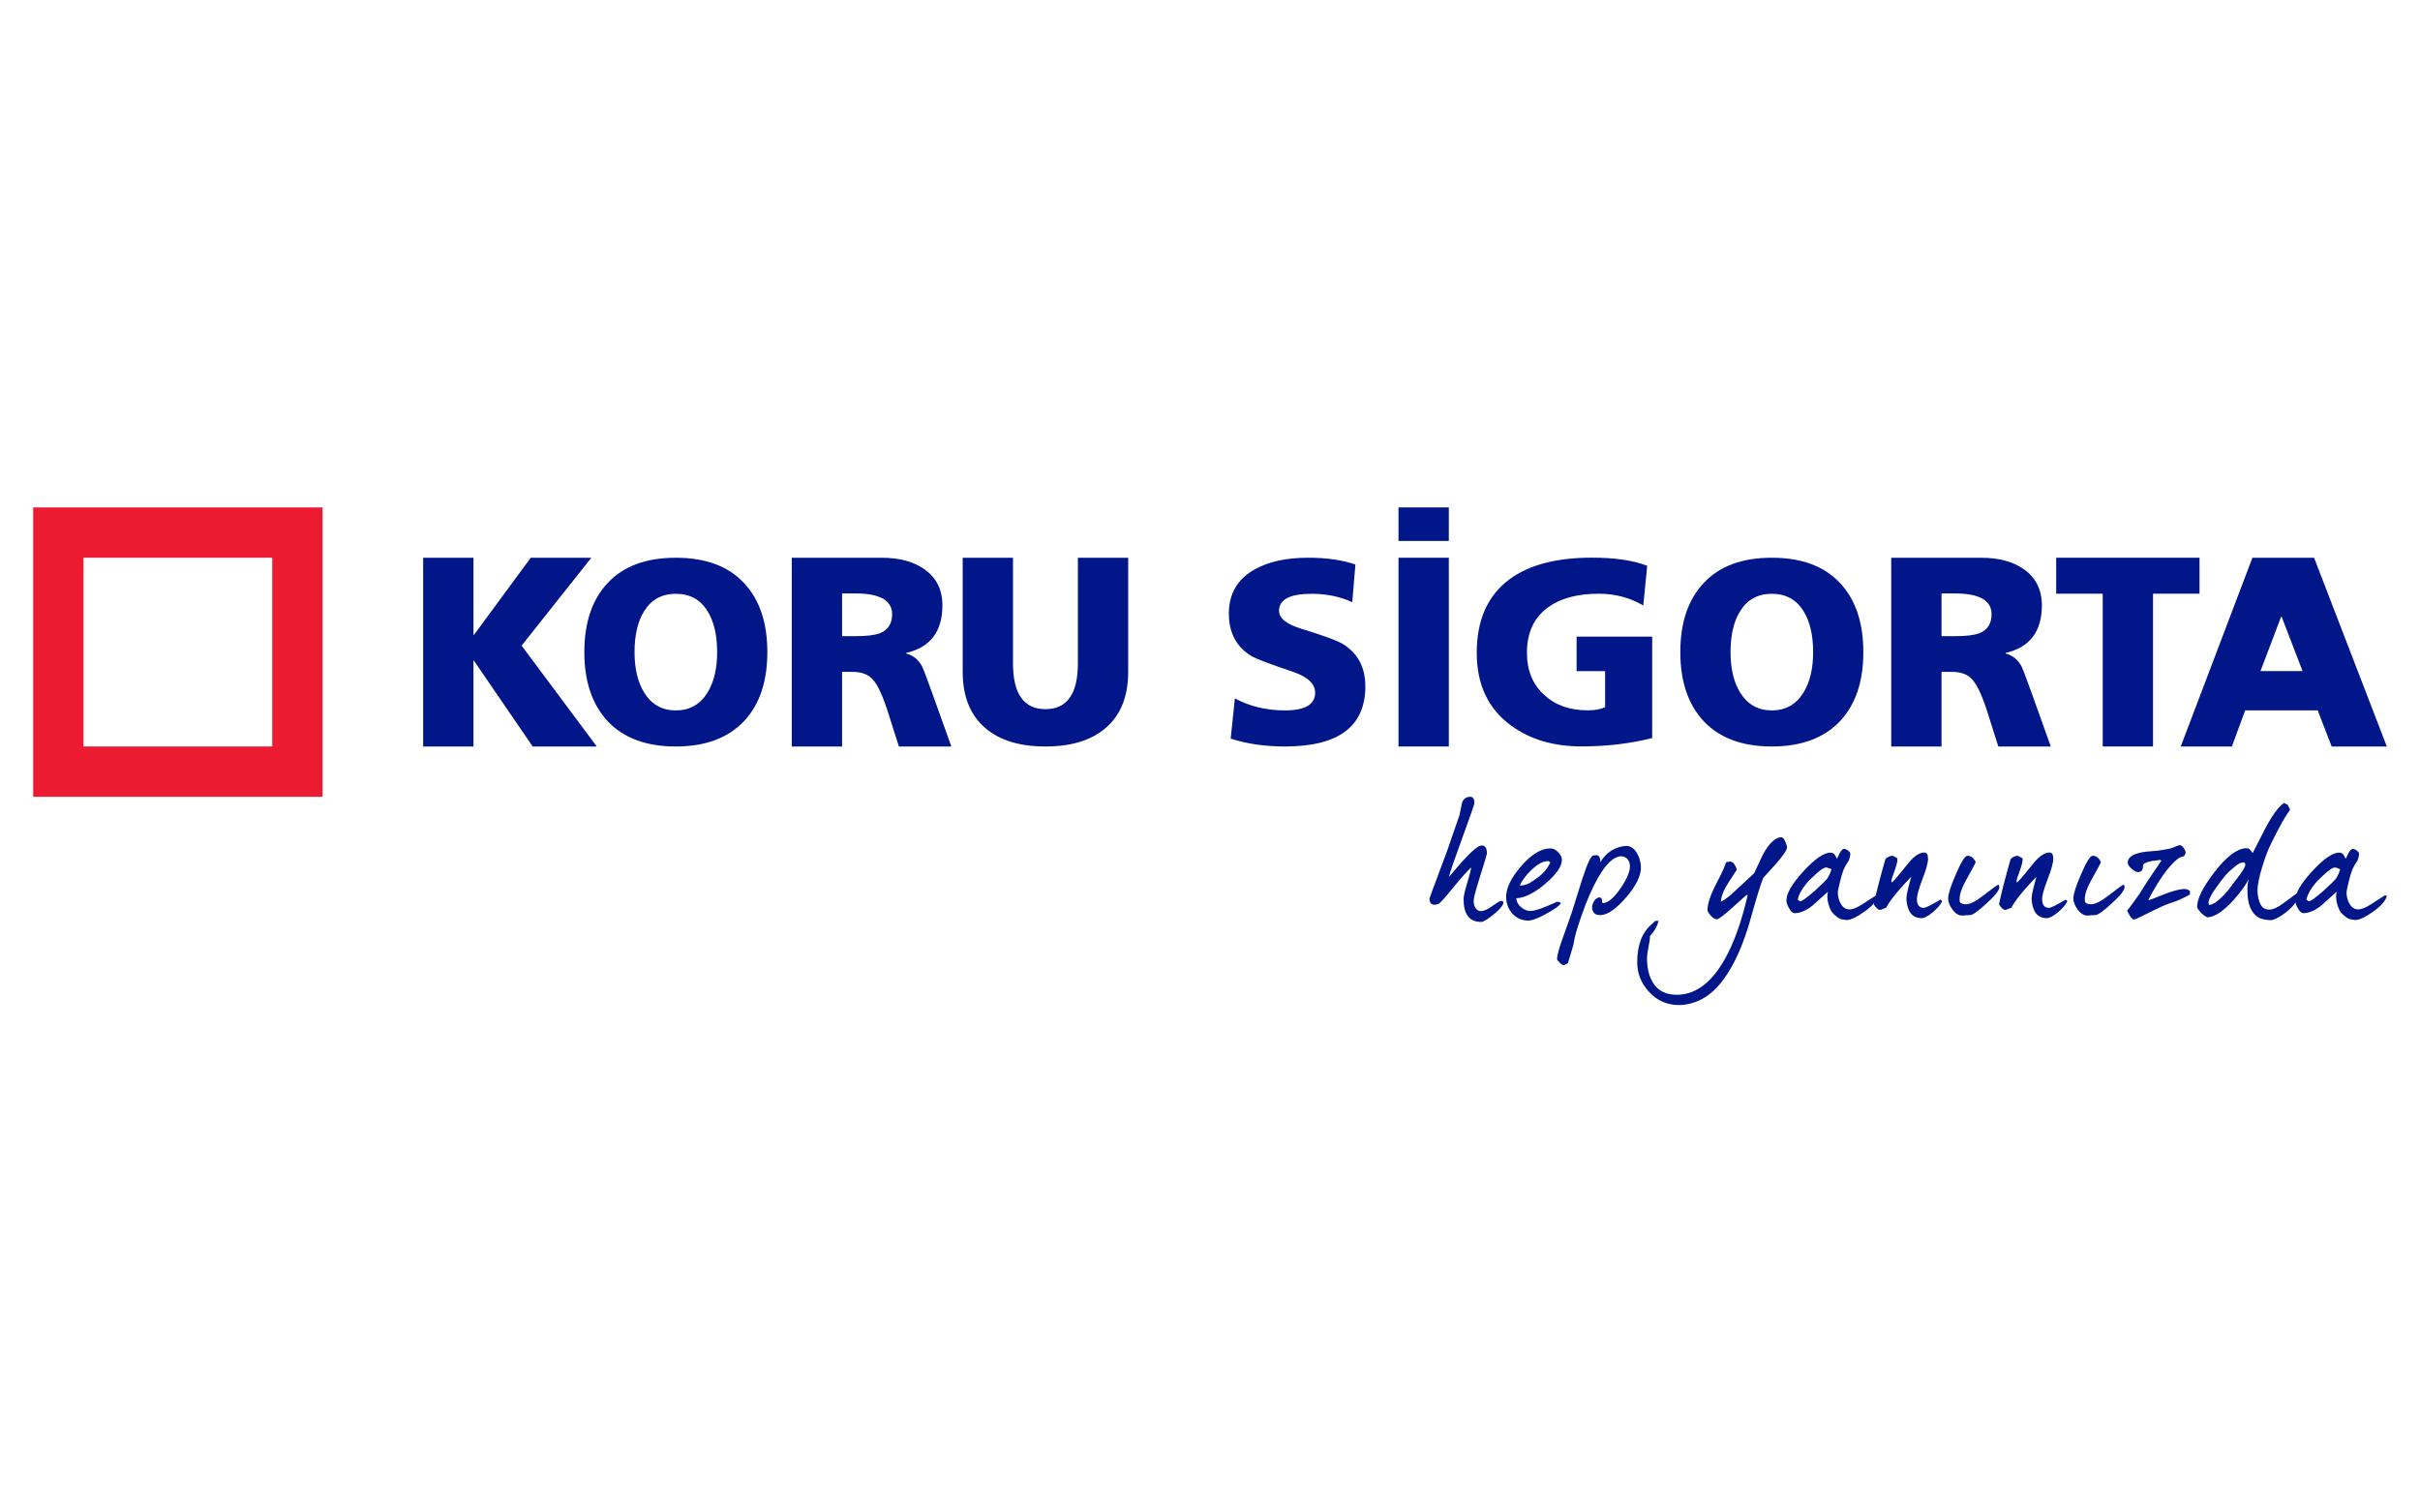 <?xml version="1.0" encoding="UTF-8"?>
<svg id="Layer_1" data-name="Layer 1" xmlns="http://www.w3.org/2000/svg" viewBox="0 0 800 500">
  <defs>
    <style>
      .cls-1, .cls-2, .cls-3 {
        stroke-width: 0px;
      }

      .cls-1, .cls-3 {
        fill: #001689;
      }

      .cls-2 {
        fill: #ed1b31;
      }

      .cls-2, .cls-3 {
        fill-rule: evenodd;
      }
    </style>
  </defs>
  <g id="koru-2">
    <polygon class="cls-3" points="139.888 246.775 139.888 184.376 156.517 184.376 156.517 209.857 156.694 209.857 175.467 184.376 195.494 184.376 172.428 213.429 197.283 246.775 176.095 246.775 156.694 218.443 156.517 218.443 156.517 246.775 139.888 246.775"/>
    <path class="cls-3" d="M209.763,215.575c0,5.475,1.064,9.938,3.197,13.396,2.42,3.918,5.905,5.875,10.458,5.875s8.038-1.957,10.455-5.875c2.133-3.458,3.201-7.921,3.201-13.396,0-5.645-1.068-10.168-3.201-13.57-2.36-3.801-5.848-5.705-10.455-5.705s-8.098,1.904-10.458,5.705c-2.133,3.402-3.197,7.925-3.197,13.57ZM193.17,215.575c0-9.794,2.591-17.428,7.778-22.903,5.184-5.531,12.674-8.295,22.471-8.295s17.284,2.765,22.468,8.295c5.186,5.475,7.781,13.109,7.781,22.903,0,9.734-2.567,17.343-7.695,22.812-5.301,5.588-12.817,8.389-22.554,8.389s-17.227-2.764-22.471-8.299c-5.188-5.534-7.778-13.168-7.778-22.901Z"/>
    <path class="cls-3" d="M278.375,196.179v14.125h4.382c3.754,0,6.463-.328,8.132-.983,2.682-1.074,4.026-3.16,4.026-6.26,0-4.586-4.053-6.882-12.157-6.882h-4.382ZM261.747,246.775v-62.398h29.68c5.898,0,10.639,1.281,14.212,3.843,3.933,2.803,5.901,6.765,5.901,11.892,0,8.642-3.992,13.887-11.978,15.732v.186c2.382.656,4.171,2.14,5.362,4.468.297.595,1.461,3.688,3.487,9.295l6.081,16.982h-17.344l-3.577-11.263c-1.729-5.421-3.366-8.999-4.916-10.725-1.488-1.788-3.757-2.68-6.795-2.68h-3.485v24.668h-16.628Z"/>
    <path class="cls-3" d="M372.957,184.376v37.63c0,8.286-2.531,14.545-7.6,18.777-4.707,3.992-11.294,5.991-19.754,5.991s-15.052-1.999-19.761-5.991c-5.062-4.232-7.597-10.491-7.597-18.777v-37.63h16.626v34.858c0,10.138,3.577,15.2,10.732,15.2s10.725-5.062,10.725-15.2v-34.858h16.628Z"/>
    <g>
      <path class="cls-1" d="M493.578,302.449c-1.928,1.528-3.229,2.322-3.911,2.322-3.908,0-5.836-2.492-5.836-7.535,0-.852.34-2.493,1.078-4.931.849-2.774,1.302-4.59,1.472-5.554-1.075.852-3.174,3.232-6.289,7.029-2.721,3.397-4.308,5.096-4.705,5.096-.283,0-.679.229-1.075.229-1.191,0-1.757-.682-1.757-2.098,0-.112.793-2.21,2.324-6.289,1.869-4.984,3.059-8.269,3.683-9.915,1.078-3.062,2.38-6.912,3.967-11.502.226-1.187.453-2.439.738-3.685.396-1.47,1.357-2.21,2.774-2.21.908,0,1.361.682,1.361,2.098,0,.399-1.302,4.079-3.853,11.108-2.721,7.423-4.249,11.897-4.59,13.313,1.531-1.757,3.004-3.515,4.535-5.267,3.171-3.456,5.269-5.16,6.289-5.16,1.19,0,1.757.852,1.757,2.609,0,.282-.682,2.663-2.098,7.082-1.416,4.532-2.209,7.311-2.266,8.328-.17,2.04.964,3.685,2.266,3.685,1.078,0,2.381-.569,3.911-1.704,1.584-1.129,2.548-1.698,2.889-1.698.623,0,.849.282.679.905-.282.964-1.416,2.21-3.342,3.743Z"/>
      <path class="cls-1" d="M510.933,292.082c-3.57,3.056-6.8,4.702-9.689,4.872.115,1.246.738,2.322,1.869,3.169.908.681,1.814,1.022,2.777,1.022,1.075,0,2.721-.453,4.931-1.358,2.548-1.081,3.794-1.587,3.794-1.645.512-.112,1.02.058,1.416.453-.623.905-2.266,2.098-4.928,3.514-2.662,1.476-4.59,2.21-5.892,2.21-2.21,0-4.023-.852-5.439-2.492-1.19-1.476-1.814-3.174-1.872-5.16-.056-3.003,1.587-6.459,4.987-10.368,3.4-3.909,6.63-5.837,9.689-5.837.849,0,1.643.399,2.495,1.246.849.852,1.246,1.704,1.246,2.55,0,2.152-1.814,4.761-5.384,7.823ZM511.727,284.658c-1.643,0-3.512,1.018-5.666,3.115-1.813,1.811-3.003,3.456-3.627,4.985,1.135,0,2.21-.283,3.23-.847.509-.288,1.531-.964,3.059-2.098,1.587-1.193,2.833-2.721,3.797-4.703-.282-.282-.567-.453-.793-.453Z"/>
      <path class="cls-1" d="M537.692,296.501c-3.23,3.792-6.063,5.831-8.385,6.002-1.872.117-2.891-.676-3.003-2.433-.056-.57.17-1.246.623-2.098.508-.846,1.075-1.246,1.757-1.305.453-.053.735.229.905.74,0,.341,0,.676.055.964.115.112.285.171.456.171,1.643-.171,3.567-1.875,5.777-5.102,2.098-3.173,3.059-5.612,2.947-7.311-.17-1.981-1.416-3.115-3.059-3.056-2.38.17-4.872,2.492-7.479,7.082-1.928,3.345-3.797,7.647-5.61,12.919-1.361,4.021-2.155,6.684-2.325,8.047-.112.847-.453,2.093-.964,3.738-.679,2.21-1.02,3.402-1.075,3.568-.283.17-.737.399-1.361.623-.508.058-1.246-.564-2.21-1.811-.055-1.187.512-3.344,1.646-6.518,1.075-3.004,2.095-5.948,3.171-8.952l3.571-11.39c1.643-5.043,2.833-7.536,3.627-7.594.849-.053,1.134-.112.964-.112.849,0,1.302.794,1.36,2.38,1.584-3.115,5.099-5.325,8.555-5.384,1.361-.053,2.492.74,3.456,2.269.793,1.304,1.246,2.833,1.36,4.531.112,2.833-1.473,6.178-4.76,10.033Z"/>
      <path class="cls-1" d="M586.904,285.787c-1.305,1.475-2.666,2.95-3.967,4.366-.849,1.928-2.21,6.401-4.194,13.484-2.436,8.669-5.439,15.357-9.01,20.171-2.774,3.797-5.948,6.289-9.405,7.482-1.813.623-3.57.964-5.213.964-4.023,0-7.368-1.476-10.03-4.42-2.551-2.78-3.853-6.007-3.853-9.745,0-5.666,1.587-9.862,4.817-12.583.735-.735,1.132-1.076,1.246-1.129-.115.053.226.053.964.053-.397,1.757-1.305,3.403-2.833,5.043.055.74-.115,1.869-.456,3.456-.338,1.698-.509,2.95-.509,3.685,0,3.456.679,6.177,1.984,8.27,1.643,2.668,4.306,3.967,7.876,3.967,6.63,0,12.296-4.59,16.886-13.712,2.607-5.155,4.758-11.502,6.516-19.149.114-.058,0-.117-.341-.117-.056,0-1.587,1.363-4.532,4.025-2.947,2.663-4.76,4.021-5.384,4.021-.508,0-1.19-.394-1.925-1.246-.737-.793-1.078-1.416-1.078-1.869,0-2.039.964-4.931,2.891-8.669,2.04-3.909,3.115-6.289,3.171-7.024.341-.17.852-.282,1.476-.282.564,0,1.075.394,1.528,1.187.396.624.567,1.188.567,1.646,0-.058-.85,1.187-2.551,3.85-1.698,2.609-2.607,4.82-2.663,6.571,1.02-.505,2.155-1.299,3.4-2.375.964-.91,1.928-1.816,2.889-2.668,1.02-.905,2.607-2.374,4.705-4.361.964-1.981,1.869-4.021,2.833-6.06,2.152-3.914,4.194-5.837,6.118-5.837.511,0,.964.506,1.416,1.582.341.852.511,1.475.511,1.757,0,.852-1.304,2.78-3.852,5.666Z"/>
      <path class="cls-1" d="M620.86,296.043c-.226,1.534-1.699,3.291-4.362,5.213-2.663,1.928-4.705,2.892-6.121,2.892-.396,0-.679-.171-1.075-.171-.679,0-1.531-.394-2.492-1.246-.852-.735-1.361-1.305-1.587-1.816-.737-1.529-1.134-3.057-1.134-4.532,0-.511.055-1.076.17-1.587l-5.098,4.59c-2.098,1.646-4.082,2.493-5.895,2.493-.624,0-1.246-.564-1.869-1.699-.567-.964-.85-1.811-.85-2.492,0-2.322,1.869-5.554,5.666-9.692,3.797-4.132,6.8-6.172,8.954-6.119,1.302,0,1.643,1.135,2.095,2.04.282-.564.567-1.135.849-1.757.511-1.017,1.02-1.528,1.531-1.528.508,0,1.132.34,1.869,1.075.282.453.17,1.363-.283,2.663-.793,1.134-1.36,2.157-1.757,3.061-.396,1.023-.849,2.493-1.304,4.42-.397,1.699-.624,2.721-.624,3.115,0,1.305.285,2.492.852,3.573.735,1.416,1.699,2.093,3.001,2.093,1.078,0,2.495-.564,4.252-1.699,1.528-.964,3.001-1.928,4.476-2.891h.735ZM603.75,286.751c-.626,0-1.587.569-2.836,1.646-.735.681-1.528,1.357-2.266,2.098-.905.794-1.813,1.922-2.777,3.339-.905,1.416-1.416,2.609-1.584,3.573.168,0,.453.511.849.511.624,0,2.21-1.192,4.873-3.514,2.38-2.157,3.741-3.515,4.079-4.026.623-.964,1.078-1.981,1.36-3.057-.282,0-1.305-.569-1.698-.569Z"/>
      <path class="cls-1" d="M630.967,292.987c.567-2.21.849-3.233.849-3.174-1.757,1.869-3.174,3.397-4.249,4.644-1.984,2.327-3.345,4.249-4.079,5.666-.396,0-1.587.681-1.984.681s-.849-.282-1.36-.846c-.453-.57-.679-.91-.679-1.081,0-.282.453-2.21,1.357-5.889.964-3.686,1.757-6.63,2.381-8.729.226-.735,1.587-1.357,2.324-1.357.171,0,.453.112.85.34.511.336.793.506.849.506.115.74-.17,2.04-.849,3.914-.738,1.981-1.135,3.227-1.135,3.627,0,.165.058.335.17.453.85-.794,2.04-2.157,3.571-4.079,1.531-1.986,2.718-3.344,3.512-4.084,1.305-1.188,2.55-1.752,3.685-1.752.794,0,1.19.677,1.19,2.04s-.626,3.627-1.872,6.8c-1.19,3.168-1.813,5.325-1.813,6.459,0,1.981.737,2.998,2.268,2.998.623,0,2.436-.905,5.496-2.716.226.171.679.283.508.676-.508,1.081-1.587,2.268-3.115,3.573-1.531,1.246-2.721,1.869-3.627,1.869-3.004,0-4.646-2.039-4.987-6.065-.055-.847.171-2.322.738-4.473Z"/>
      <path class="cls-1" d="M656.706,298.653c-2.777,2.55-4.59,3.85-5.381,3.85-.171,0-.567,0-1.305.058-.679.058-1.135.112-1.303.112-1.19,0-2.268-.623-3.229-1.922-.964-1.304-1.475-2.55-1.475-3.743,0-1.416.849-4.079,2.55-7.988,1.757-4.079,3.004-6.118,3.853-6.118,1.19,0,2.095.735,2.718,2.151-.167.399-1.302,2.493-3.341,6.178-1.305,2.38-1.984,4.361-1.984,5.948,0,.341,0,.682.056.964.285.511.964.793,1.983.793,1.416,0,3.345-.964,5.78-2.891,2.889-2.21,4.532-3.456,5.043-3.627,0,.058.283.399.283.794,0,1.081-1.416,2.891-4.249,5.442Z"/>
      <path class="cls-1" d="M672.359,292.987c.567-2.21.849-3.233.849-3.174-1.757,1.869-3.174,3.397-4.249,4.644-1.984,2.327-3.344,4.249-4.079,5.666-.396,0-1.587.681-1.984.681s-.849-.282-1.36-.846c-.453-.57-.679-.91-.679-1.081,0-.282.453-2.21,1.358-5.889.964-3.686,1.757-6.63,2.38-8.729.226-.735,1.587-1.357,2.325-1.357.17,0,.453.112.849.34.511.336.794.506.849.506.115.74-.17,2.04-.849,3.914-.737,1.981-1.135,3.227-1.135,3.627,0,.165.059.335.171.453.849-.794,2.039-2.157,3.57-4.079,1.531-1.986,2.718-3.344,3.512-4.084,1.305-1.188,2.551-1.752,3.685-1.752.794,0,1.19.677,1.19,2.04s-.626,3.627-1.871,6.8c-1.19,3.168-1.814,5.325-1.814,6.459,0,1.981.737,2.998,2.268,2.998.624,0,2.436-.905,5.496-2.716.226.171.679.283.509.676-.509,1.081-1.587,2.268-3.115,3.573-1.531,1.246-2.721,1.869-3.627,1.869-3.003,0-4.646-2.039-4.987-6.065-.056-.847.17-2.322.737-4.473Z"/>
      <path class="cls-1" d="M698.098,298.653c-2.777,2.55-4.59,3.85-5.381,3.85-.17,0-.567,0-1.305.058-.679.058-1.134.112-1.302.112-1.19,0-2.268-.623-3.23-1.922-.964-1.304-1.475-2.55-1.475-3.743,0-1.416.849-4.079,2.551-7.988,1.757-4.079,3.003-6.118,3.852-6.118,1.191,0,2.095.735,2.719,2.151-.168.399-1.302,2.493-3.342,6.178-1.305,2.38-1.984,4.361-1.984,5.948,0,.341,0,.682.056.964.285.511.964.793,1.984.793,1.416,0,3.344-.964,5.78-2.891,2.889-2.21,4.532-3.456,5.043-3.627,0,.058.282.399.282.794,0,1.081-1.416,2.891-4.249,5.442Z"/>
      <path class="cls-1" d="M723.946,295.707c-2.322,1.3-4.42,2.21-6.289,2.774-1.36.394-3.738,1.476-7.138,3.174-3.003,1.529-4.705,2.322-5.101,2.322s-.905-.511-1.473-1.475c-.508-.847-.737-1.358-.737-1.528,1.023-1.188,2.439-3.174,4.308-5.837.849-1.528,3.174-5.043,6.968-10.597l-.338-.283c-.058,0-1.02.112-2.891.399-1.303.224-2.21.624-2.774,1.129-.058.852-.115,1.416-.229,1.645-.226.565-.735.852-1.528.852-.567,0-1.246-.399-2.098-1.134-.849-.74-1.246-1.416-1.246-1.928,0-2.268,2.721-3.568,8.161-3.856,1.302-.053,3.229-.335,5.666-.794.283-.053.849-.282,1.757-.623.905-.394,1.416-.564,1.587-.564.962,0,1.982,1.699,1.982,2.551,0,.282-.453.846-.509,1.075-.964.229-1.757.564-2.325,1.075-3.003,2.492-6.118,6.912-9.462,13.318-.112.053,0,.112.341.112.115,0,1.643-.623,4.646-1.811,3.004-1.192,5.384-1.816,7.027-1.816.509,0,1.075.229,1.699.624v1.192Z"/>
      <path class="cls-1" d="M760.114,295.932c0,.399-.567,1.358-1.701,3.003-.509.735-1.528,1.699-2.945,2.833-1.587,1.193-2.947,1.928-4.138,2.322-.509.171-1.303.118-2.381-.053-1.075-.171-1.869-.453-2.377-.74-2.439-1.529-3.627-4.532-3.627-8.893,0-1.364.112-2.609.396-3.738-.964,1.981-2.721,4.361-5.157,7.082-3.23,3.509-6.007,5.325-8.273,5.496-.511,0-1.19-.453-2.154-1.363-.905-.964-1.361-1.587-1.416-1.869-.171-2.604,1.701-6.459,5.554-11.502,4.023-5.267,7.535-7.935,10.482-8.1.623,0,.964.053,1.02.112.112.053.567.512,1.302,1.476,1.416-2.721,2.777-5.442,4.138-8.105,2.322-4.361,4.362-7.194,6.175-8.445.567.287,1.02.458,1.305.623,0,.288.679,1.305.679,1.587,0,.059,0,.171-.056.229-1.246,1.528-3.286,5.101-6.062,10.767-1.076,2.093-2.04,4.703-3.004,7.817-1.134,3.685-1.643,6.401-1.587,8.217.055,1.305.285,2.38.567,3.232.567,1.752,1.531,2.663,2.947,2.774,1.303.112,2.945-.569,4.873-1.986l4.59-3.398c.168-.17.394-.112.791.229.058.17.058.283.058.394ZM741.924,285.11c-.679-.117-1.473.171-2.378.794-.682.506-1.36,1.075-1.984,1.641-.964.681-2.38,2.327-4.308,4.99-2.21,2.945-3.23,4.984-3.172,6.06,0,.229.112.399.283.569,1.19-.17,2.607-1.081,4.249-2.721,1.305-1.305,2.436-2.609,3.345-4.026.793-1.017,1.587-2.039,2.322-3.003,1.36-1.869,2.039-3.115,1.983-3.627-.055-.283-.17-.506-.34-.677Z"/>
      <path class="cls-1" d="M789.032,296.043c-.226,1.534-1.698,3.291-4.361,5.213-2.663,1.928-4.705,2.892-6.121,2.892-.396,0-.679-.171-1.075-.171-.679,0-1.531-.394-2.492-1.246-.852-.735-1.361-1.305-1.587-1.816-.737-1.529-1.134-3.057-1.134-4.532,0-.511.055-1.076.17-1.587l-5.099,4.59c-2.098,1.646-4.081,2.493-5.894,2.493-.624,0-1.246-.564-1.869-1.699-.567-.964-.85-1.811-.85-2.492,0-2.322,1.869-5.554,5.666-9.692,3.797-4.132,6.8-6.172,8.954-6.119,1.302,0,1.643,1.135,2.095,2.04.282-.564.567-1.135.849-1.757.511-1.017,1.02-1.528,1.531-1.528.508,0,1.132.34,1.869,1.075.282.453.17,1.363-.283,2.663-.794,1.134-1.36,2.157-1.757,3.061-.396,1.023-.849,2.493-1.305,4.42-.396,1.699-.623,2.721-.623,3.115,0,1.305.285,2.492.852,3.573.735,1.416,1.699,2.093,3.001,2.093,1.078,0,2.495-.564,4.252-1.699,1.528-.964,3.001-1.928,4.476-2.891h.735ZM771.923,286.751c-.626,0-1.587.569-2.835,1.646-.735.681-1.529,1.357-2.266,2.098-.905.794-1.813,1.922-2.777,3.339-.905,1.416-1.416,2.609-1.584,3.573.168,0,.453.511.849.511.624,0,2.21-1.192,4.873-3.514,2.38-2.157,3.74-3.515,4.079-4.026.623-.964,1.078-1.981,1.36-3.057-.282,0-1.305-.569-1.699-.569Z"/>
    </g>
    <path class="cls-2" d="M10.968,167.746v95.659h95.659v-95.659H10.968ZM89.997,246.775H27.598v-62.399h62.399v62.399Z"/>
    <g>
      <path class="cls-3" d="M406.84,244.178l1.383-13.307c4.894,2.651,10.427,3.974,16.59,3.974,6.63,0,9.944-1.957,9.944-5.875,0-2.938-2.484-5.242-7.437-6.917-7.833-2.645-12.385-4.381-13.653-5.181-4.955-3.052-7.43-7.722-7.43-14.004,0-6.627,2.876-11.523,8.64-14.692,4.553-2.537,10.427-3.802,17.631-3.802,5.995,0,11.176.748,15.561,2.244l-1.04,12.448c-4.032-1.846-8.496-2.768-13.396-2.768-7.204,0-10.806,1.877-10.806,5.618,0,2.477,2.477,4.467,7.432,5.965,7.322,2.247,11.869,3.919,13.659,5.014,4.953,3.055,7.43,7.722,7.43,14.004,0,13.246-8.844,19.876-26.535,19.876-6.622,0-12.618-.861-17.973-2.597Z"/>
      <path class="cls-3" d="M462.318,246.775v-62.398h16.63v62.398h-16.63Z"/>
      <path class="cls-3" d="M546.171,210.451v33.535c-7.263,1.843-15.035,2.765-23.34,2.765-9.274,0-17.052-2.31-23.333-6.917-7.545-5.529-11.321-13.534-11.321-24.029,0-10.832,3.602-18.925,10.806-24.285,6.45-4.781,15.556-7.171,27.306-7.171,7.491,0,13.57.892,18.237,2.677l-1.293,13.14c-4.438-2.595-9.333-3.893-14.694-3.893-7.091,0-12.679,1.499-16.765,4.496-4.666,3.342-7,8.356-7,15.036,0,5.822,1.896,10.458,5.702,13.917,3.632,3.399,8.443,5.098,14.431,5.098,2.364,0,4.266-.347,5.708-1.035v-11.924h-9.423v-11.41h24.979Z"/>
      <path class="cls-3" d="M572.076,215.574c0,5.474,1.064,9.938,3.193,13.396,2.423,3.918,5.912,5.875,10.459,5.875s8.041-1.957,10.458-5.875c2.129-3.458,3.2-7.922,3.2-13.396,0-5.645-1.071-10.169-3.2-13.57-2.358-3.802-5.845-5.705-10.458-5.705s-8.095,1.903-10.459,5.705c-2.129,3.401-3.193,7.925-3.193,13.57ZM555.479,215.574c0-9.794,2.597-17.429,7.784-22.903,5.181-5.532,12.677-8.296,22.466-8.296s17.29,2.764,22.471,8.296c5.188,5.474,7.778,13.109,7.778,22.903,0,9.733-2.56,17.344-7.687,22.812-5.302,5.588-12.822,8.389-22.562,8.389s-17.226-2.765-22.466-8.299c-5.187-5.534-7.784-13.169-7.784-22.902Z"/>
      <path class="cls-3" d="M641.829,196.179v14.125h4.381c3.757,0,6.468-.329,8.14-.983,2.68-1.075,4.023-3.16,4.023-6.261,0-4.586-4.054-6.881-12.162-6.881h-4.381ZM625.199,246.775v-62.398h29.682c5.904,0,10.64,1.281,14.216,3.843,3.937,2.804,5.899,6.766,5.899,11.893,0,8.642-3.986,13.886-11.975,15.731v.187c2.381.655,4.171,2.14,5.365,4.468.297.594,1.462,3.688,3.485,9.295l6.077,16.982h-17.342l-3.576-11.263c-1.727-5.422-3.368-8.999-4.92-10.725-1.485-1.789-3.751-2.68-6.79-2.68h-3.49v24.668h-16.63Z"/>
      <polygon class="cls-3" points="695.114 246.775 695.114 196.267 679.736 196.267 679.736 184.376 727.116 184.376 727.116 196.267 711.744 196.267 711.744 246.775 695.114 246.775"/>
      <path class="cls-3" d="M761.183,221.854l-6.922-17.972h-.173l-6.823,17.972h13.918ZM720.91,246.775l23.691-62.398h20.382l24.05,62.398h-18.238l-4.607-11.93h-23.984l-4.398,11.93h-16.895Z"/>
      <rect class="cls-1" x="462.318" y="167.746" width="16.63" height="11.087"/>
    </g>
  </g>
</svg>